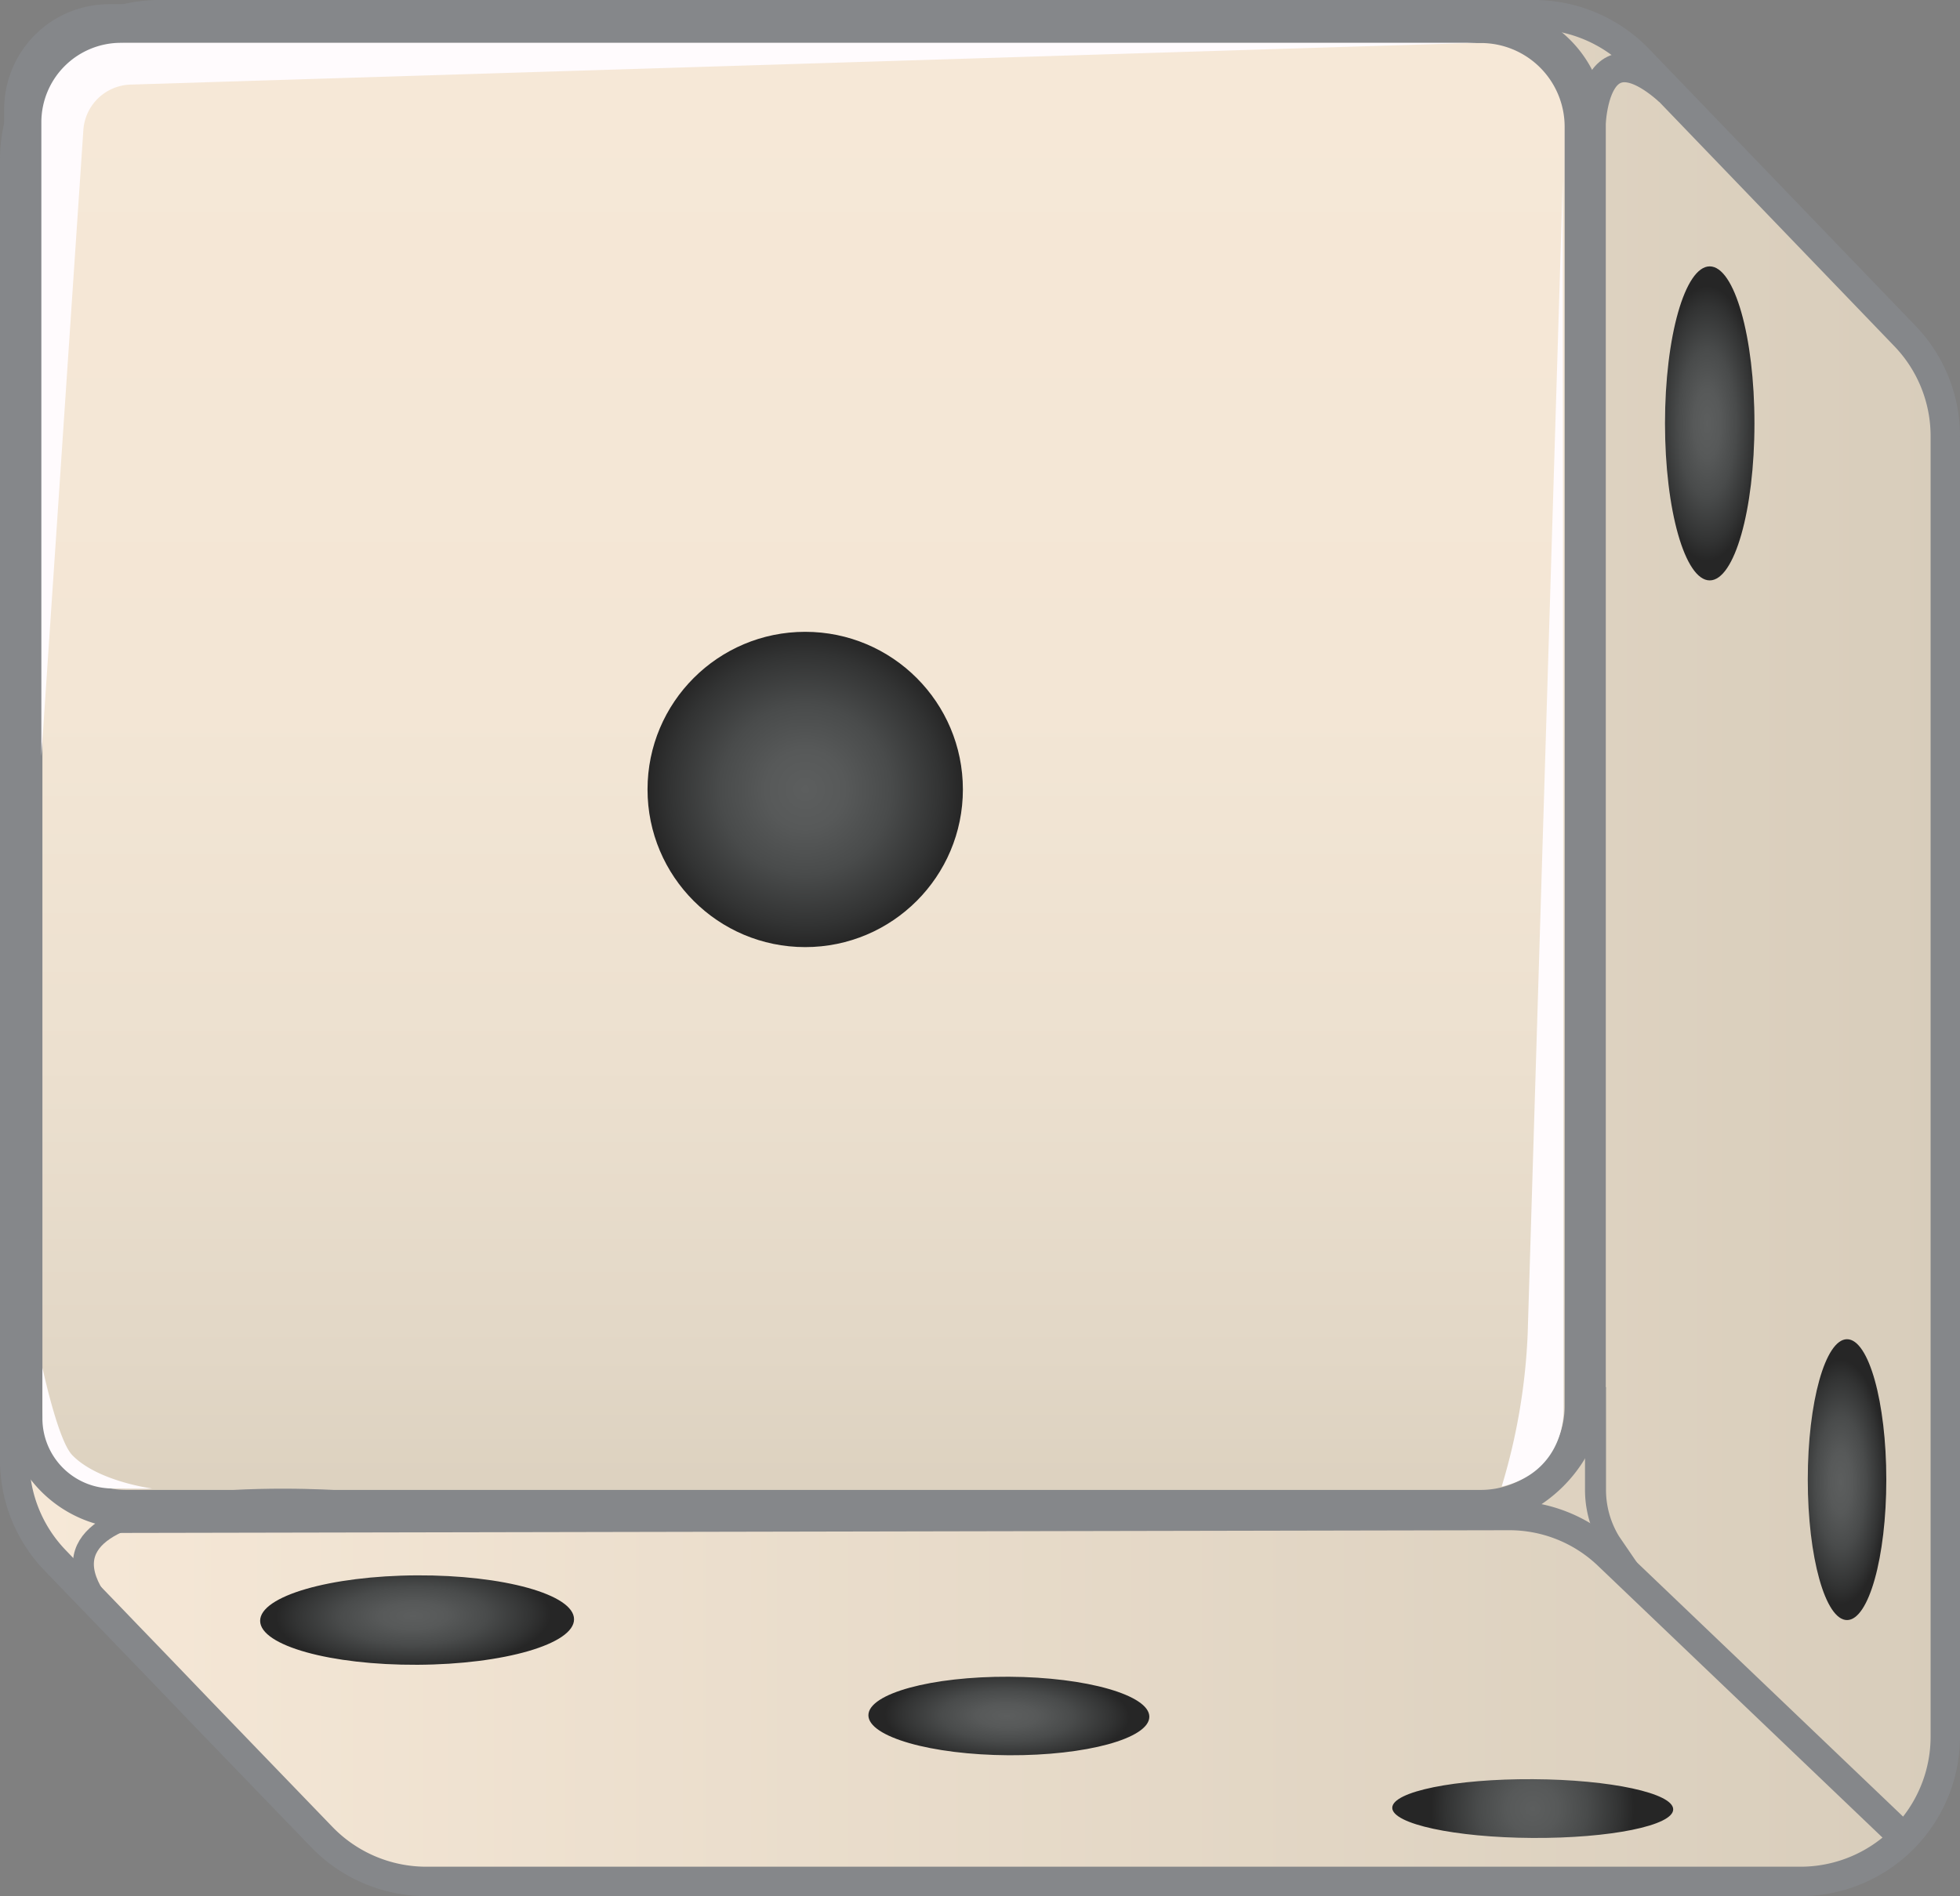 <svg id="b6296545-15a2-4ec8-a1c6-686832055d2d" data-name="Layer 1" xmlns="http://www.w3.org/2000/svg" xmlns:xlink="http://www.w3.org/1999/xlink" viewBox="0 0 933.5 903.3"><rect x="0" y="0" width="933.5" height="903.3" fill="#808080" stroke="none"/><defs><linearGradient id="fae2e99f-e2ea-4fa9-b023-ead61ef1eacd" x1="35.7" y1="401.65" x2="955.2" y2="401.65" gradientTransform="matrix(1, 0, 0, -1, -28.7, 853.3)" gradientUnits="userSpaceOnUse"><stop offset="0.01" stop-color="#f6e8d7"/><stop offset="1" stop-color="#d8cdbb"/></linearGradient><radialGradient id="a44ef6ea-0d07-4a53-9d5d-dadacb64e988" cx="972.04" cy="651.6" r="65.46" gradientTransform="matrix(0.39, 0, 0, -1, 434.02, 853.3)" gradientUnits="userSpaceOnUse"><stop offset="0" stop-color="#5c5e5e"/><stop offset="0.25" stop-color="#575959"/><stop offset="0.54" stop-color="#494b4b"/><stop offset="0.86" stop-color="#323333"/><stop offset="1" stop-color="#262626"/></radialGradient><linearGradient id="b788027d-6d6e-42ae-a045-3387ccf2220f" x1="411.4" y1="837.8" x2="411.4" y2="138.5" gradientTransform="matrix(1, 0, 0, -1, -28.7, 853.3)" gradientUnits="userSpaceOnUse"><stop offset="0.01" stop-color="#f6e8d7"/><stop offset="0.46" stop-color="#f3e6d5"/><stop offset="0.7" stop-color="#ece0cf"/><stop offset="0.9" stop-color="#e2d7c6"/><stop offset="1" stop-color="#dcd1bf"/></linearGradient><linearGradient id="bc923e37-e7bd-4ea8-8828-4305c5fac390" x1="788.6" y1="766.9" x2="788.6" y2="766.9" xlink:href="#fae2e99f-e2ea-4fa9-b023-ead61ef1eacd"/><radialGradient id="bb72bc32-cf63-4cb4-a939-64f651961836" cx="1090.33" cy="138.69" r="65.42" gradientTransform="matrix(0.34, 0, 0, -0.89, 505.9, 829.49)" xlink:href="#a44ef6ea-0d07-4a53-9d5d-dadacb64e988"/><radialGradient id="bff8e4e4-56ec-4dd6-9b41-05f1749a004f" cx="991.28" cy="292.4" r="65.39" gradientTransform="matrix(0, 0.39, 1, -0.01, -95.6, 386.11)" xlink:href="#a44ef6ea-0d07-4a53-9d5d-dadacb64e988"/><radialGradient id="b2bf9455-62cb-4dfd-85d8-6c59c2303c38" cx="1055.65" cy="620.14" r="65.43" gradientTransform="matrix(0, 0.34, 0.89, 0.01, -72.29, 452.27)" xlink:href="#a44ef6ea-0d07-4a53-9d5d-dadacb64e988"/><radialGradient id="abbc4dec-238d-4eb9-b153-1e59257e2f3c" cx="730" cy="861.6" r="48.33" gradientTransform="matrix(1, 0, 0, 1, 0, 0)" xlink:href="#a44ef6ea-0d07-4a53-9d5d-dadacb64e988"/><radialGradient id="a979a223-327d-4cf4-bdad-dcac00a7123d" cx="412.2" cy="477.2" r="75.1" gradientTransform="matrix(1, 0, 0, -1, -28.7, 853.3)" xlink:href="#a44ef6ea-0d07-4a53-9d5d-dadacb64e988"/></defs><path d="M730.5,7H76.1A69,69,0,0,0,7,75.9V695.5a68.78,68.78,0,0,0,19.3,47.9c11.4,11.9,22.9,23.7,34.3,35.6,11.8,12.2,23.5,24.4,35.3,36.7l57.4,59.5A69.15,69.15,0,0,0,203,896.3H857.4a69,69,0,0,0,69.1-68.9V207.9A68.78,68.78,0,0,0,907.2,160L780.3,28.1A69.31,69.31,0,0,0,730.5,7Z" transform="translate(0 0)" stroke="#85878a" stroke-miterlimit="10" stroke-width="14" fill="url(#fae2e99f-e2ea-4fa9-b023-ead61ef1eacd)"/><path d="M7,667.9V52A45,45,0,0,1,52,7H706.8a53,53,0,0,1,53,53V659.2a64.1,64.1,0,0,1-64.1,64.1H62.4A55.4,55.4,0,0,1,7,667.9Z" transform="translate(0 0)" fill="none" stroke="#85878a" stroke-miterlimit="10" stroke-width="10"/><ellipse cx="814.3" cy="201.7" rx="21.3" ry="74.8" fill="url(#a44ef6ea-0d07-4a53-9d5d-dadacb64e988)"/><path d="M60.1,15.5H705.3a44.9,44.9,0,0,1,44.9,44.9h0V669.9a44.9,44.9,0,0,1-44.9,44.9H60.1a44.9,44.9,0,0,1-44.9-44.9h0V60.4A44.9,44.9,0,0,1,60.1,15.5Z" transform="translate(0 0)" stroke="#85878a" stroke-miterlimit="10" stroke-width="10" fill="url(#b788027d-6d6e-42ae-a045-3387ccf2220f)"/><path d="M19.7,360.2,39.7,62A23.23,23.23,0,0,1,62.3,40.3L703.1,20.4H57.6A37.86,37.86,0,0,0,19.7,58.2Z" transform="translate(0 0)" fill="#fffbfd"/><path d="M34.3,693.1c12,12.6,38,16,38,16,.5.3-18.7,0-18.7,0a33.4,33.4,0,0,1-33.4-33.4h0v-24C20.2,651.1,27.4,685.7,34.3,693.1Z" transform="translate(0 0)" fill="#fffbfd"/><path d="M744.3,86.4,727.6,635.3a291.42,291.42,0,0,1-12.4,72.9h0c22.9-5.3,29.7-23.9,29.5-37.2Z" transform="translate(0 0)" fill="#fffbfd"/><path d="M159.9,714.9S-5,703.9,51.5,769.2" transform="translate(0 0)" fill="none" stroke="#85878a" stroke-miterlimit="10" stroke-width="10"/><path d="M20.2,810.9" transform="translate(0 0)" fill="none" stroke="#c2b59b" stroke-miterlimit="10" stroke-width="14"/><path d="M54.2,723.3,718.8,722a68,68,0,0,1,46.9,18.7L906.9,875.6" transform="translate(0 0)" fill="none" stroke="#85878a" stroke-miterlimit="10" stroke-width="14"/><path d="M759.9,660.8v48.9a47.55,47.55,0,0,0,7,24.9l9.9,14.5" transform="translate(0 0)" fill="none" stroke="#85878a" stroke-miterlimit="10" stroke-width="10"/><path d="M759.9,86.4" transform="translate(0 0)" stroke="#c2b59b" stroke-miterlimit="10" stroke-width="14" fill="url(#bc923e37-e7bd-4ea8-8828-4305c5fac390)"/><path d="M757.5,67.1s-2.3-58.8,37.4-23.8" transform="translate(0 0)" fill="none" stroke="#85878a" stroke-miterlimit="10" stroke-width="14"/><path d="M843.2,17.7" transform="translate(0 0)" fill="none" stroke="#c2b59b" stroke-miterlimit="10" stroke-width="14"/><ellipse cx="879.7" cy="704.9" rx="18.7" ry="66.9" fill="url(#bb72bc32-cf63-4cb4-a939-64f651961836)"/><path d="M273.4,771.4c.1,11.8-33.4,21.5-74.6,21.7S124,784,123.9,772.2s33.4-21.5,74.6-21.7S273.4,759.6,273.4,771.4Z" transform="translate(0 0)" fill="url(#bff8e4e4-56ec-4dd6-9b41-05f1749a004f)"/><path d="M547.4,817.9c-.1,10.3-30.1,18.5-67,18.3s-66.9-8.8-66.8-19.1,30.1-18.5,67-18.3S547.5,807.6,547.4,817.9Z" transform="translate(0 0)" fill="url(#b2bf9455-62cb-4dfd-85d8-6c59c2303c38)"/><path d="M796.9,862c0,7.7-30,13.8-67,13.6s-66.9-6.7-66.8-14.4,30-13.8,67-13.6S797,854.3,796.9,862Z" transform="translate(0 0)" fill="url(#abbc4dec-238d-4eb9-b153-1e59257e2f3c)"/><circle cx="383.5" cy="376.1" r="75.1" fill="url(#a979a223-327d-4cf4-bdad-dcac00a7123d)"/></svg>